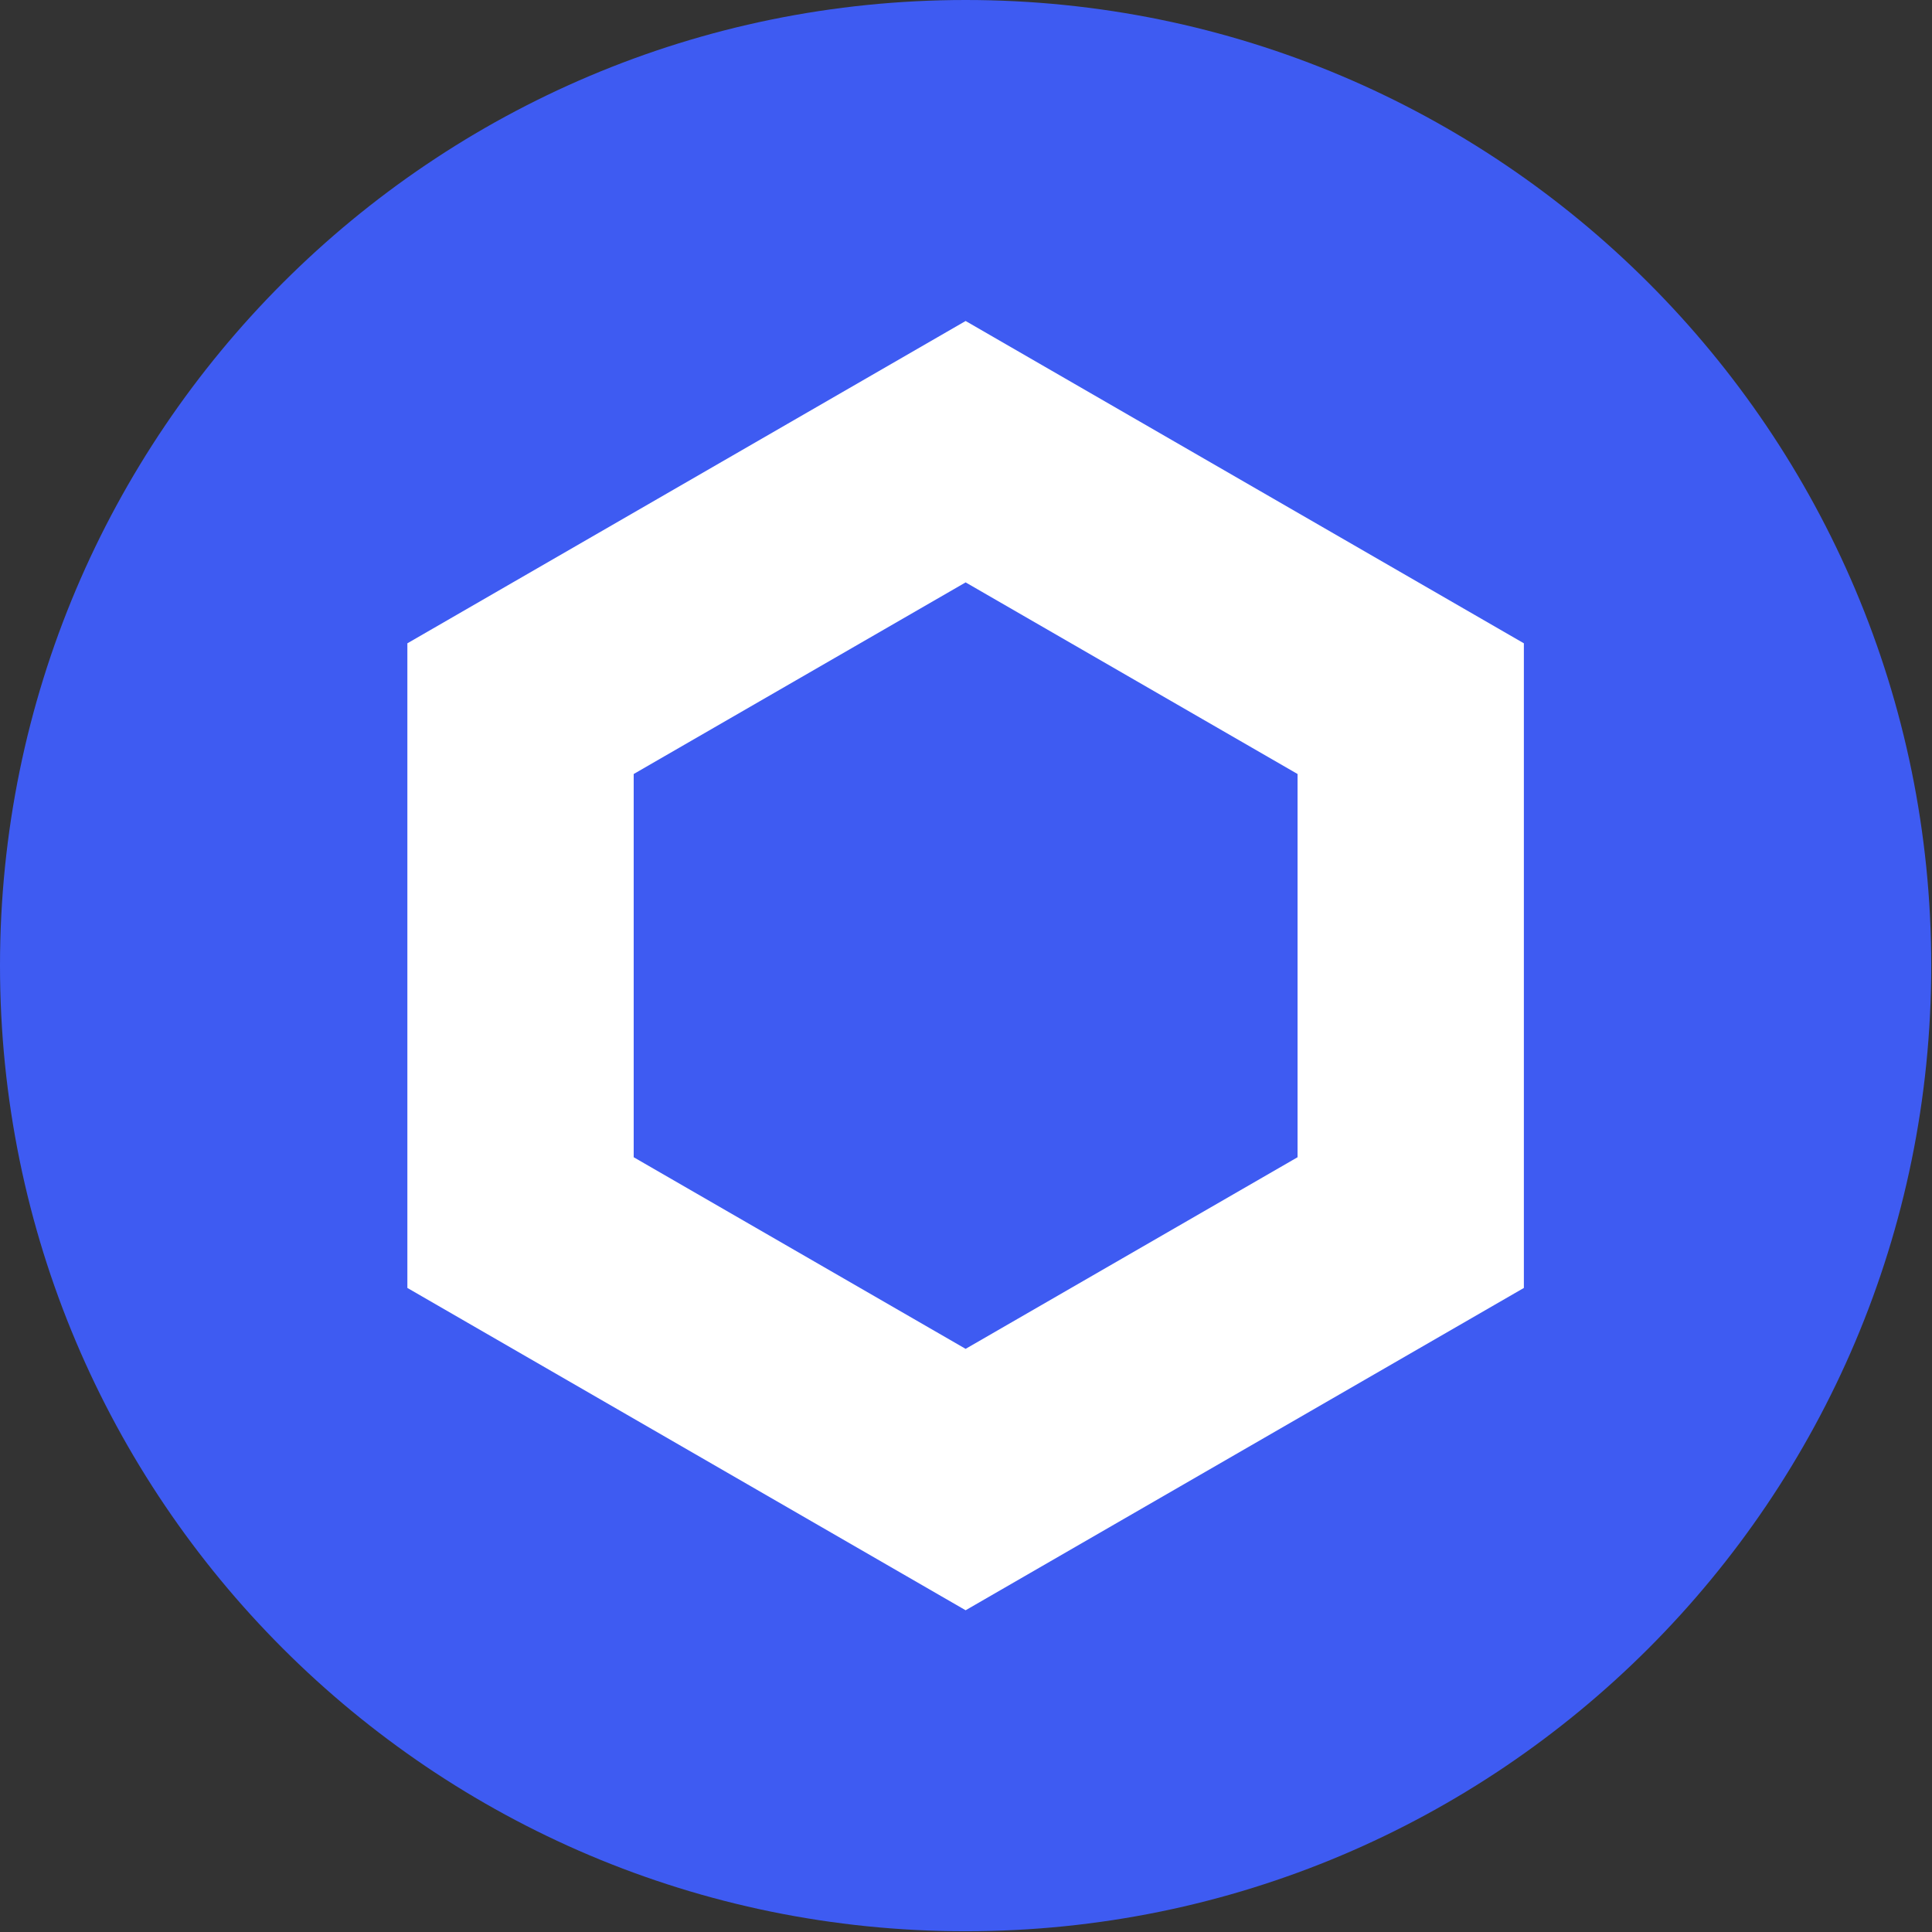 <?xml version="1.0" standalone="no"?><!DOCTYPE svg PUBLIC "-//W3C//DTD SVG 1.1//EN" "http://www.w3.org/Graphics/SVG/1.1/DTD/svg11.dtd"><svg t="1683267194769" class="icon" viewBox="0 0 1024 1024" version="1.1" xmlns="http://www.w3.org/2000/svg" p-id="3131" xmlns:xlink="http://www.w3.org/1999/xlink" width="16" height="16"><rect x="0" y="0" width="1024" height="1024" fill="#333333" stroke="none"/><path d="M511.8 0c282.69 0 511.8 229.111 511.8 511.8s-229.111 511.8-511.8 511.8-511.8-229.111-511.8-511.8 229.21-511.8 511.8-511.8z" fill="#3E5BF2" p-id="3132"></path><path d="M511.8 308.679l175.931 101.56v203.121l-175.931 101.56-175.931-101.56V410.24l175.931-101.56m0-138.546l-295.884 170.833v341.667l295.884 170.833 295.884-170.833V340.967l-295.884-170.833z" fill="#FFFFFF" p-id="3133"></path></svg>